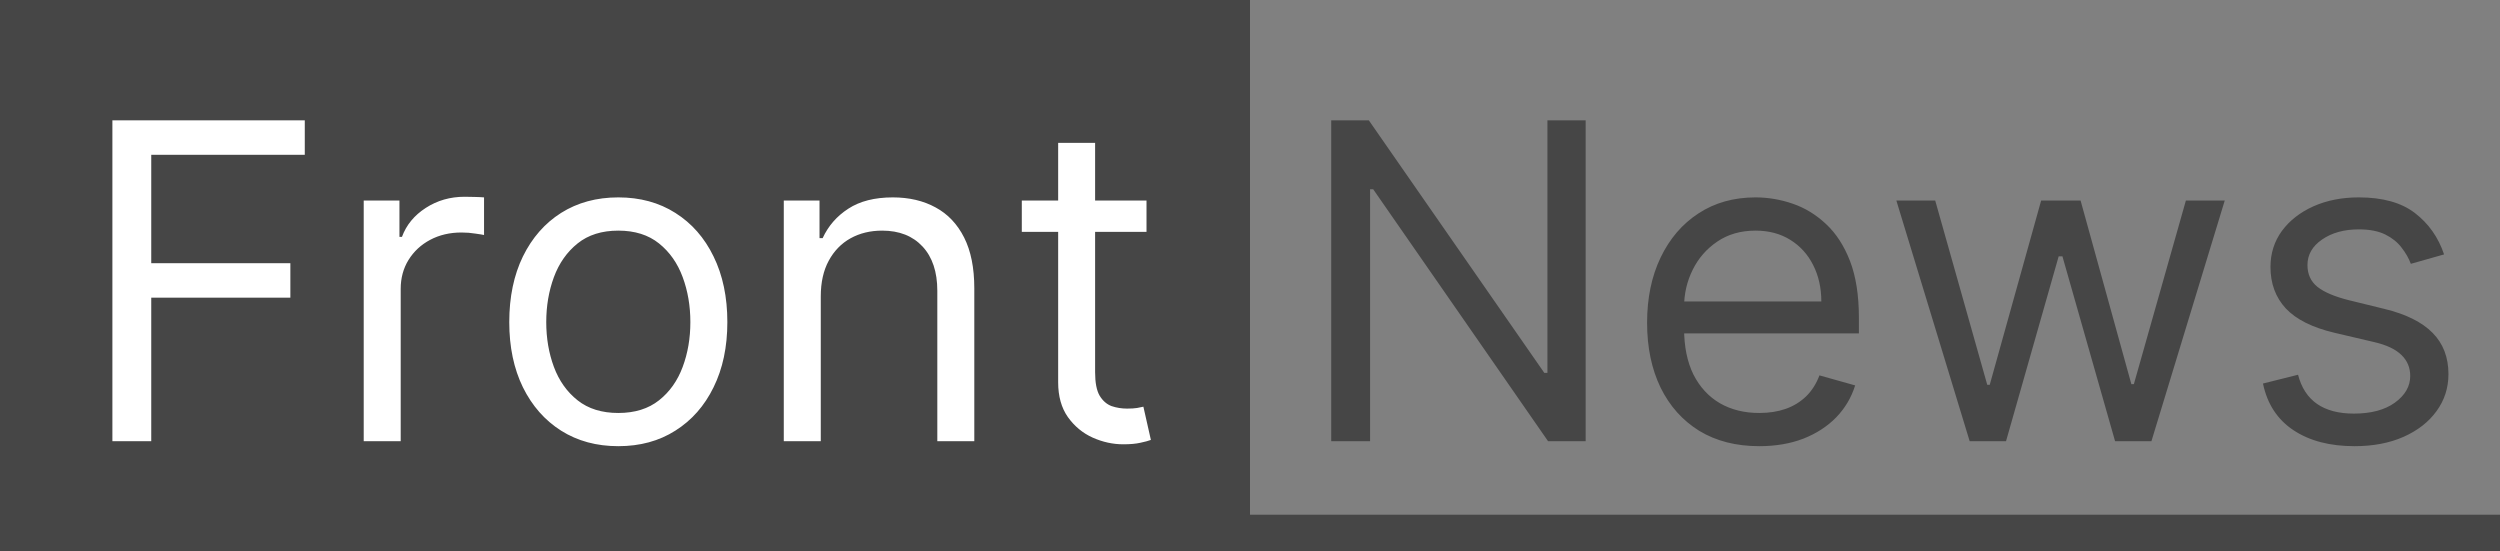 <svg width="68" height="15" viewBox="0 0 68 15" fill="none" xmlns="http://www.w3.org/2000/svg">
<rect x="0" y="0" width="68" height="15" fill="#808080" stroke="none"/>
<rect width="34" height="15" fill="#464646"/>
<path d="M3.057 12V3.273H8.29V4.21H4.114V7.159H7.898V8.097H4.114V12H3.057ZM9.893 12V5.455H10.865V6.443H10.933C11.052 6.119 11.268 5.857 11.581 5.655C11.893 5.453 12.245 5.352 12.637 5.352C12.711 5.352 12.804 5.354 12.914 5.357C13.025 5.359 13.109 5.364 13.166 5.369V6.392C13.132 6.384 13.054 6.371 12.931 6.354C12.812 6.334 12.686 6.324 12.552 6.324C12.234 6.324 11.95 6.391 11.7 6.524C11.453 6.655 11.257 6.837 11.112 7.07C10.97 7.3 10.899 7.562 10.899 7.858V12H9.893ZM16.818 12.136C16.227 12.136 15.709 11.996 15.262 11.714C14.819 11.433 14.473 11.04 14.223 10.534C13.976 10.028 13.852 9.438 13.852 8.761C13.852 8.08 13.976 7.484 14.223 6.976C14.473 6.467 14.819 6.072 15.262 5.791C15.709 5.51 16.227 5.369 16.818 5.369C17.409 5.369 17.926 5.51 18.369 5.791C18.815 6.072 19.162 6.467 19.409 6.976C19.659 7.484 19.784 8.08 19.784 8.761C19.784 9.438 19.659 10.028 19.409 10.534C19.162 11.04 18.815 11.433 18.369 11.714C17.926 11.996 17.409 12.136 16.818 12.136ZM16.818 11.233C17.267 11.233 17.636 11.118 17.926 10.888C18.216 10.658 18.43 10.355 18.569 9.98C18.709 9.605 18.778 9.199 18.778 8.761C18.778 8.324 18.709 7.916 18.569 7.538C18.43 7.161 18.216 6.855 17.926 6.622C17.636 6.389 17.267 6.273 16.818 6.273C16.369 6.273 16 6.389 15.71 6.622C15.42 6.855 15.206 7.161 15.066 7.538C14.927 7.916 14.858 8.324 14.858 8.761C14.858 9.199 14.927 9.605 15.066 9.98C15.206 10.355 15.42 10.658 15.71 10.888C16 11.118 16.369 11.233 16.818 11.233ZM22.325 8.062V12H21.319V5.455H22.291V6.477H22.376C22.529 6.145 22.762 5.878 23.075 5.676C23.387 5.472 23.791 5.369 24.285 5.369C24.728 5.369 25.116 5.46 25.448 5.642C25.78 5.821 26.039 6.094 26.224 6.46C26.408 6.824 26.501 7.284 26.501 7.841V12H25.495V7.909C25.495 7.395 25.361 6.994 25.095 6.707C24.827 6.418 24.461 6.273 23.995 6.273C23.674 6.273 23.387 6.342 23.134 6.482C22.884 6.621 22.687 6.824 22.542 7.091C22.397 7.358 22.325 7.682 22.325 8.062ZM31.185 5.455V6.307H27.793V5.455H31.185ZM28.782 3.886H29.787V10.125C29.787 10.409 29.828 10.622 29.911 10.764C29.996 10.903 30.104 10.997 30.235 11.046C30.368 11.091 30.509 11.114 30.657 11.114C30.767 11.114 30.858 11.108 30.929 11.097C31 11.082 31.057 11.071 31.1 11.062L31.304 11.966C31.236 11.992 31.141 12.017 31.019 12.043C30.897 12.071 30.742 12.085 30.554 12.085C30.27 12.085 29.992 12.024 29.719 11.902C29.449 11.78 29.225 11.594 29.046 11.344C28.87 11.094 28.782 10.778 28.782 10.398V3.886Z" fill="white"/>
<path d="M43.13 3.273V12H42.107L37.351 5.148H37.266V12H36.209V3.273H37.232L42.005 10.142H42.09V3.273H43.13ZM47.852 12.136C47.222 12.136 46.678 11.997 46.22 11.719C45.766 11.438 45.415 11.046 45.168 10.543C44.923 10.037 44.801 9.449 44.801 8.778C44.801 8.108 44.923 7.517 45.168 7.006C45.415 6.491 45.758 6.091 46.199 5.804C46.642 5.514 47.159 5.369 47.75 5.369C48.091 5.369 48.428 5.426 48.76 5.54C49.092 5.653 49.395 5.838 49.668 6.094C49.94 6.347 50.158 6.682 50.32 7.099C50.481 7.517 50.562 8.031 50.562 8.642V9.068H45.517V8.199H49.54C49.54 7.83 49.466 7.5 49.318 7.21C49.173 6.92 48.966 6.692 48.696 6.524C48.429 6.357 48.114 6.273 47.75 6.273C47.349 6.273 47.003 6.372 46.71 6.571C46.42 6.767 46.197 7.023 46.041 7.338C45.885 7.653 45.807 7.991 45.807 8.352V8.932C45.807 9.426 45.892 9.845 46.062 10.189C46.236 10.53 46.476 10.79 46.783 10.969C47.09 11.145 47.446 11.233 47.852 11.233C48.117 11.233 48.355 11.196 48.568 11.122C48.784 11.046 48.97 10.932 49.126 10.781C49.283 10.628 49.403 10.438 49.489 10.21L50.46 10.483C50.358 10.812 50.186 11.102 49.945 11.352C49.703 11.599 49.405 11.793 49.05 11.932C48.695 12.068 48.295 12.136 47.852 12.136ZM53.575 12L51.581 5.455H52.638L54.053 10.466H54.121L55.519 5.455H56.592L57.973 10.449H58.041L59.456 5.455H60.513L58.519 12H57.53L56.098 6.972H55.996L54.564 12H53.575ZM66.479 6.92L65.575 7.176C65.519 7.026 65.435 6.879 65.324 6.737C65.216 6.592 65.068 6.473 64.881 6.379C64.693 6.286 64.453 6.239 64.16 6.239C63.76 6.239 63.426 6.331 63.159 6.516C62.895 6.697 62.763 6.929 62.763 7.21C62.763 7.46 62.854 7.658 63.035 7.803C63.217 7.947 63.501 8.068 63.888 8.165L64.859 8.403C65.445 8.545 65.881 8.763 66.168 9.055C66.454 9.345 66.598 9.719 66.598 10.176C66.598 10.551 66.49 10.886 66.274 11.182C66.061 11.477 65.763 11.71 65.379 11.881C64.996 12.051 64.55 12.136 64.041 12.136C63.374 12.136 62.821 11.992 62.383 11.702C61.946 11.412 61.669 10.989 61.553 10.432L62.507 10.193C62.598 10.546 62.77 10.81 63.023 10.986C63.278 11.162 63.612 11.25 64.024 11.25C64.493 11.25 64.865 11.151 65.141 10.952C65.419 10.75 65.558 10.508 65.558 10.227C65.558 10 65.479 9.81 65.32 9.656C65.16 9.5 64.916 9.384 64.587 9.307L63.496 9.051C62.896 8.909 62.456 8.689 62.175 8.391C61.896 8.089 61.757 7.713 61.757 7.261C61.757 6.892 61.861 6.565 62.068 6.281C62.278 5.997 62.564 5.774 62.925 5.612C63.288 5.45 63.7 5.369 64.16 5.369C64.808 5.369 65.317 5.511 65.686 5.795C66.058 6.08 66.322 6.455 66.479 6.92Z" fill="#464646"/>
<line x1="34" y1="14.5" x2="68" y2="14.5" stroke="#464646"/>
</svg>
